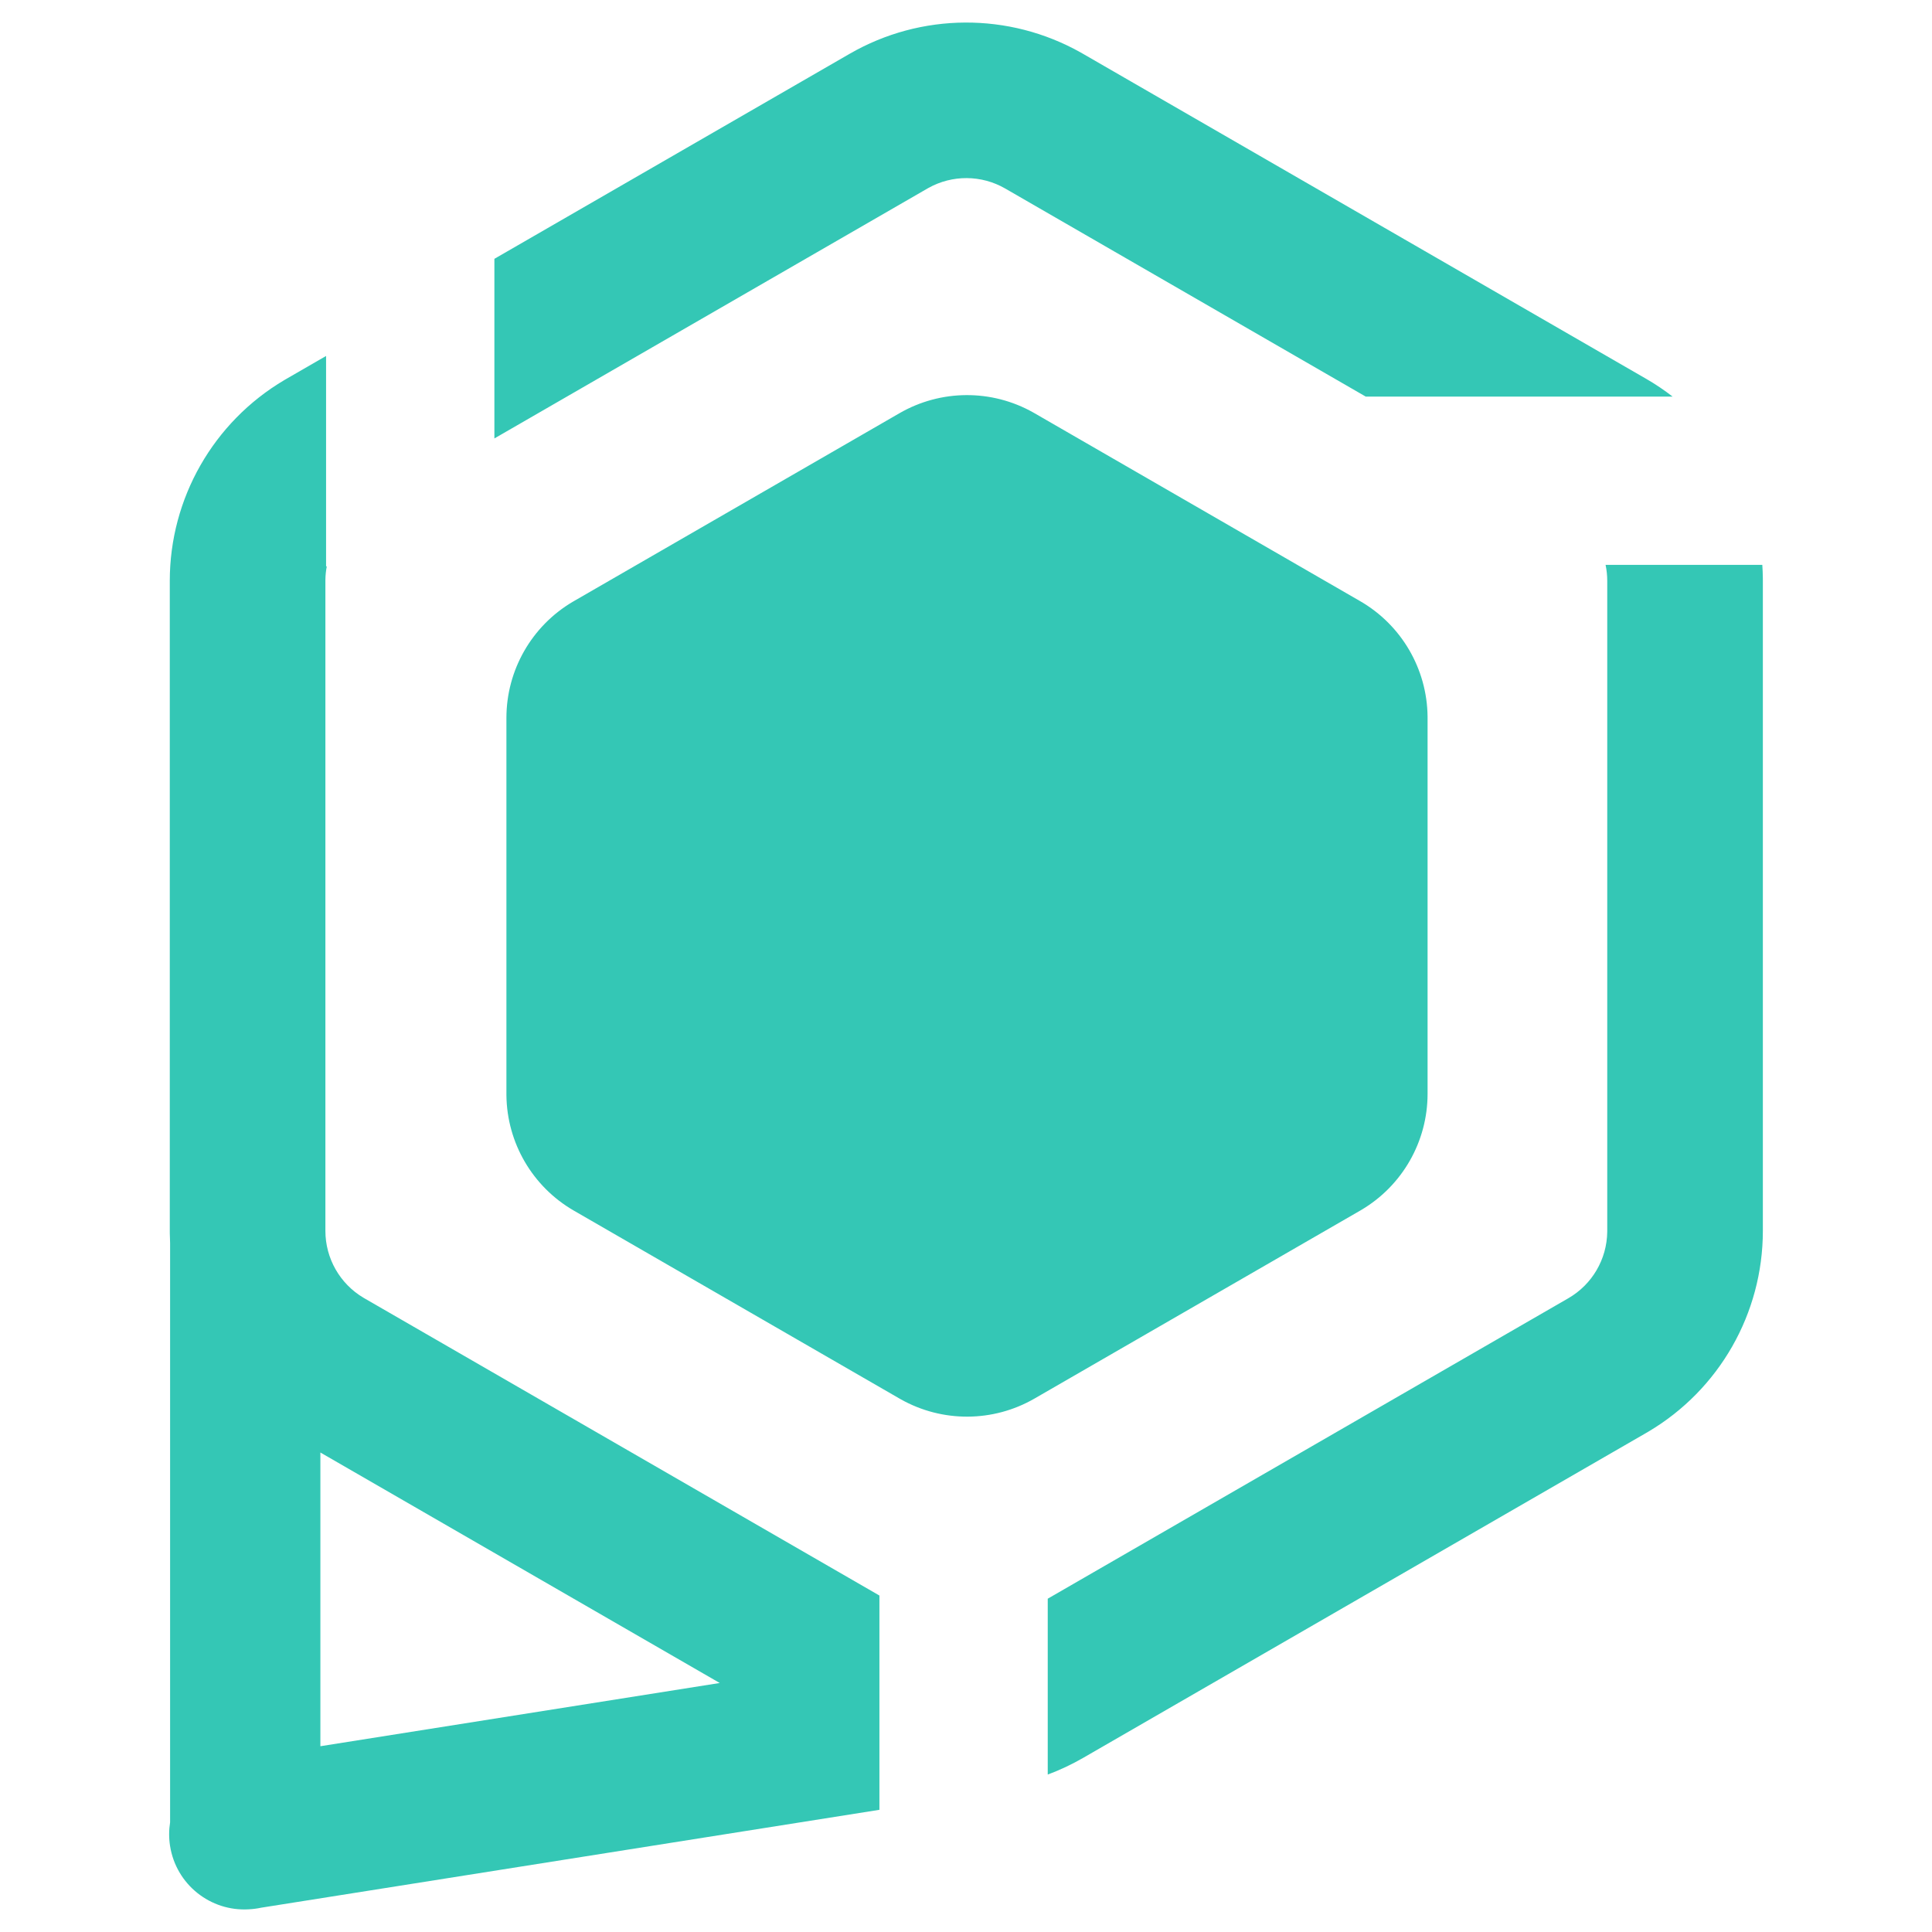 <?xml version="1.0" encoding="UTF-8"?>
<svg width="1028px" height="1028px" viewBox="0 0 1028 1028" version="1.1" xmlns="http://www.w3.org/2000/svg" xmlns:xlink="http://www.w3.org/1999/xlink">
    <title>app_icon_cyan</title>
    <g id="app_icon_cyan" stroke="none" stroke-width="1" fill="none" fill-rule="evenodd">
        <path d="M173.502,189.406 L173.502,301.36 L173.865,301.36 C173.418,303.718 173.172,306.132 173.142,308.578 L173.139,309.082 L173.139,654.94 C173.139,669.557 180.852,683.077 193.404,690.525 L193.839,690.78 L467.933,848.971 L467.933,962.983 L138.972,1015.067 C136.817,1015.533 134.598,1015.825 132.329,1015.927 C112.036,1017.146 93.748,1002.772 90.5,982.276 C89.819,977.976 89.85,973.728 90.508,969.652 L90.506,661.361 C90.418,659.656 90.365,657.945 90.347,656.228 L90.341,654.94 L90.341,309.082 C90.341,265.17 113.542,224.56 151.291,202.233 L152.44,201.563 L173.502,189.406 Z M937.708,300.561 C937.872,302.946 937.967,305.344 937.993,307.752 L938,309.082 L938,654.94 C938,698.852 914.799,739.462 877.049,761.788 L875.901,762.459 L576.269,935.389 C570.209,938.886 563.927,941.832 557.493,944.227 L557.492,850.652 L834.502,690.78 C847.165,683.471 855.021,670.035 855.198,655.444 L855.201,654.94 L855.201,309.082 C855.201,306.186 854.899,303.333 854.316,300.562 L937.708,300.561 Z M170.47,772.865 L170.471,929.149 L382.967,895.505 L170.47,772.865 Z M549.769,219.473 L550.437,219.854 L723.694,319.847 C745.691,332.542 759.326,355.897 759.597,381.249 L759.601,382.018 L759.601,582.004 C759.601,607.395 746.186,630.877 724.358,643.787 L723.694,644.175 L550.437,744.168 C528.44,756.864 501.389,756.991 479.29,744.549 L478.622,744.168 L305.366,644.175 C283.368,631.479 269.733,608.125 269.462,582.773 L269.458,582.004 L269.458,382.018 C269.458,356.627 282.873,333.145 304.701,320.235 L305.366,319.847 L478.622,219.854 C500.619,207.158 527.67,207.031 549.769,219.473 Z M575.114,27.975 L576.269,28.633 L875.901,201.563 C880.85,204.419 885.555,207.587 889.995,211.035 L726.717,211.035 L534.87,100.313 C522.215,93.009 506.66,92.921 493.935,100.049 L493.471,100.313 L263.06,233.29 L263.06,137.718 L452.071,28.633 C490.114,6.677 536.896,6.458 575.114,27.975 Z" id="app-icon-raw-short" fill="#34C7B5" fill-rule="nonzero"></path>
    </g>
</svg>